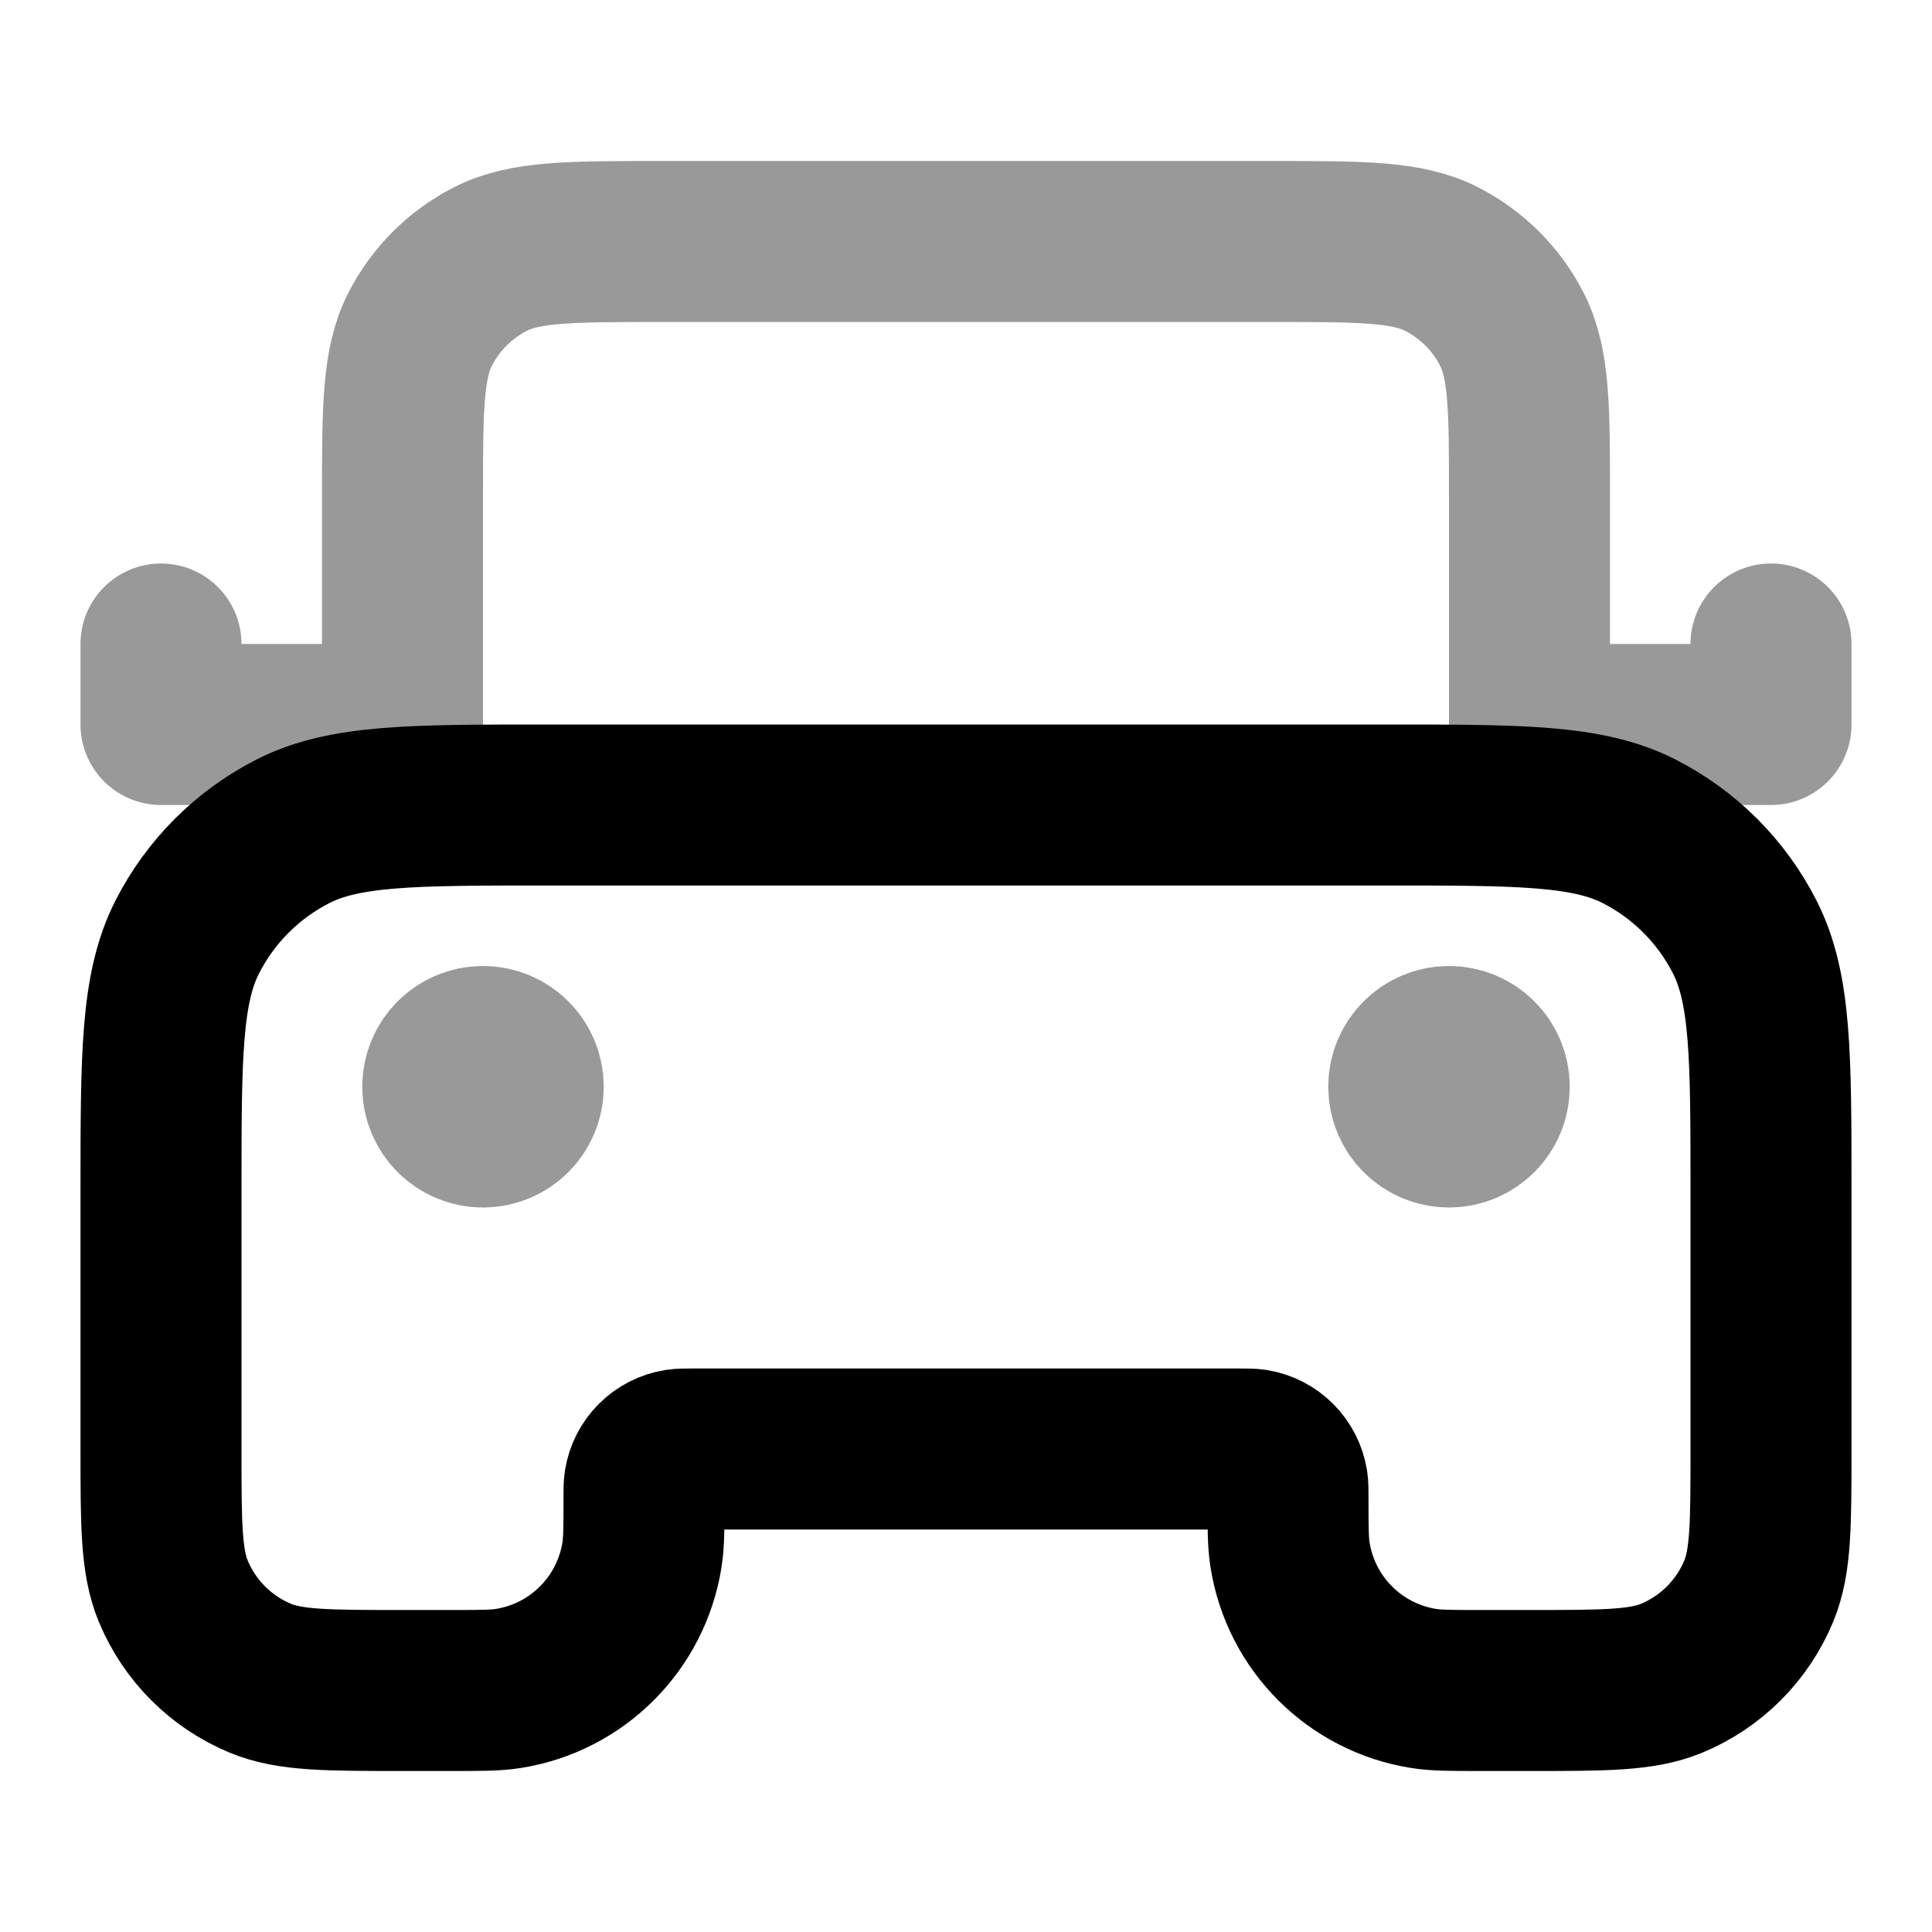 <svg width="24" height="24" viewBox="0 0 24 24" fill="none" xmlns="http://www.w3.org/2000/svg">
<path opacity="0.4" d="M19 10V6.2C19 5.08 19 4.52 18.782 4.092C18.59 3.716 18.284 3.41 17.908 3.218C17.48 3 16.92 3 15.8 3H8.2C7.08 3 6.52 3 6.092 3.218C5.716 3.41 5.41 3.716 5.218 4.092C5 4.52 5 5.08 5 6.2V10M5 9H2V8M19 9H22V8M6 13.5H6.01M18 13.5H18.01M6.5 13.5C6.5 13.776 6.276 14 6 14C5.724 14 5.5 13.776 5.5 13.5C5.5 13.224 5.724 13 6 13C6.276 13 6.5 13.224 6.5 13.5ZM18.5 13.5C18.5 13.776 18.276 14 18 14C17.724 14 17.5 13.776 17.5 13.5C17.5 13.224 17.724 13 18 13C18.276 13 18.5 13.224 18.5 13.5Z" stroke="currentColor" stroke-width="2" stroke-linecap="round" stroke-linejoin="round"/>
<path d="M17.2 10H6.8C5.12 10 4.28 10 3.638 10.327C3.074 10.615 2.615 11.073 2.327 11.638C2 12.28 2 13.12 2 14.8V18C2 18.932 2 19.398 2.152 19.765C2.355 20.255 2.745 20.645 3.235 20.848C3.602 21 4.068 21 5 21H5.6C5.972 21 6.157 21 6.313 20.975C7.169 20.84 7.84 20.169 7.975 19.313C8 19.157 8 18.972 8 18.6C8 18.507 8 18.461 8.006 18.422C8.04 18.208 8.208 18.04 8.422 18.006C8.461 18 8.507 18 8.6 18H15.4C15.493 18 15.539 18 15.578 18.006C15.792 18.04 15.96 18.208 15.994 18.422C16 18.461 16 18.507 16 18.6C16 18.972 16 19.157 16.025 19.313C16.16 20.169 16.831 20.84 17.687 20.975C17.843 21 18.028 21 18.4 21H19C19.932 21 20.398 21 20.765 20.848C21.255 20.645 21.645 20.255 21.848 19.765C22 19.398 22 18.932 22 18V14.8C22 13.12 22 12.28 21.673 11.638C21.385 11.073 20.927 10.615 20.362 10.327C19.72 10 18.88 10 17.2 10Z" stroke="currentColor" stroke-width="2" stroke-linecap="round" stroke-linejoin="round"/>
</svg>

